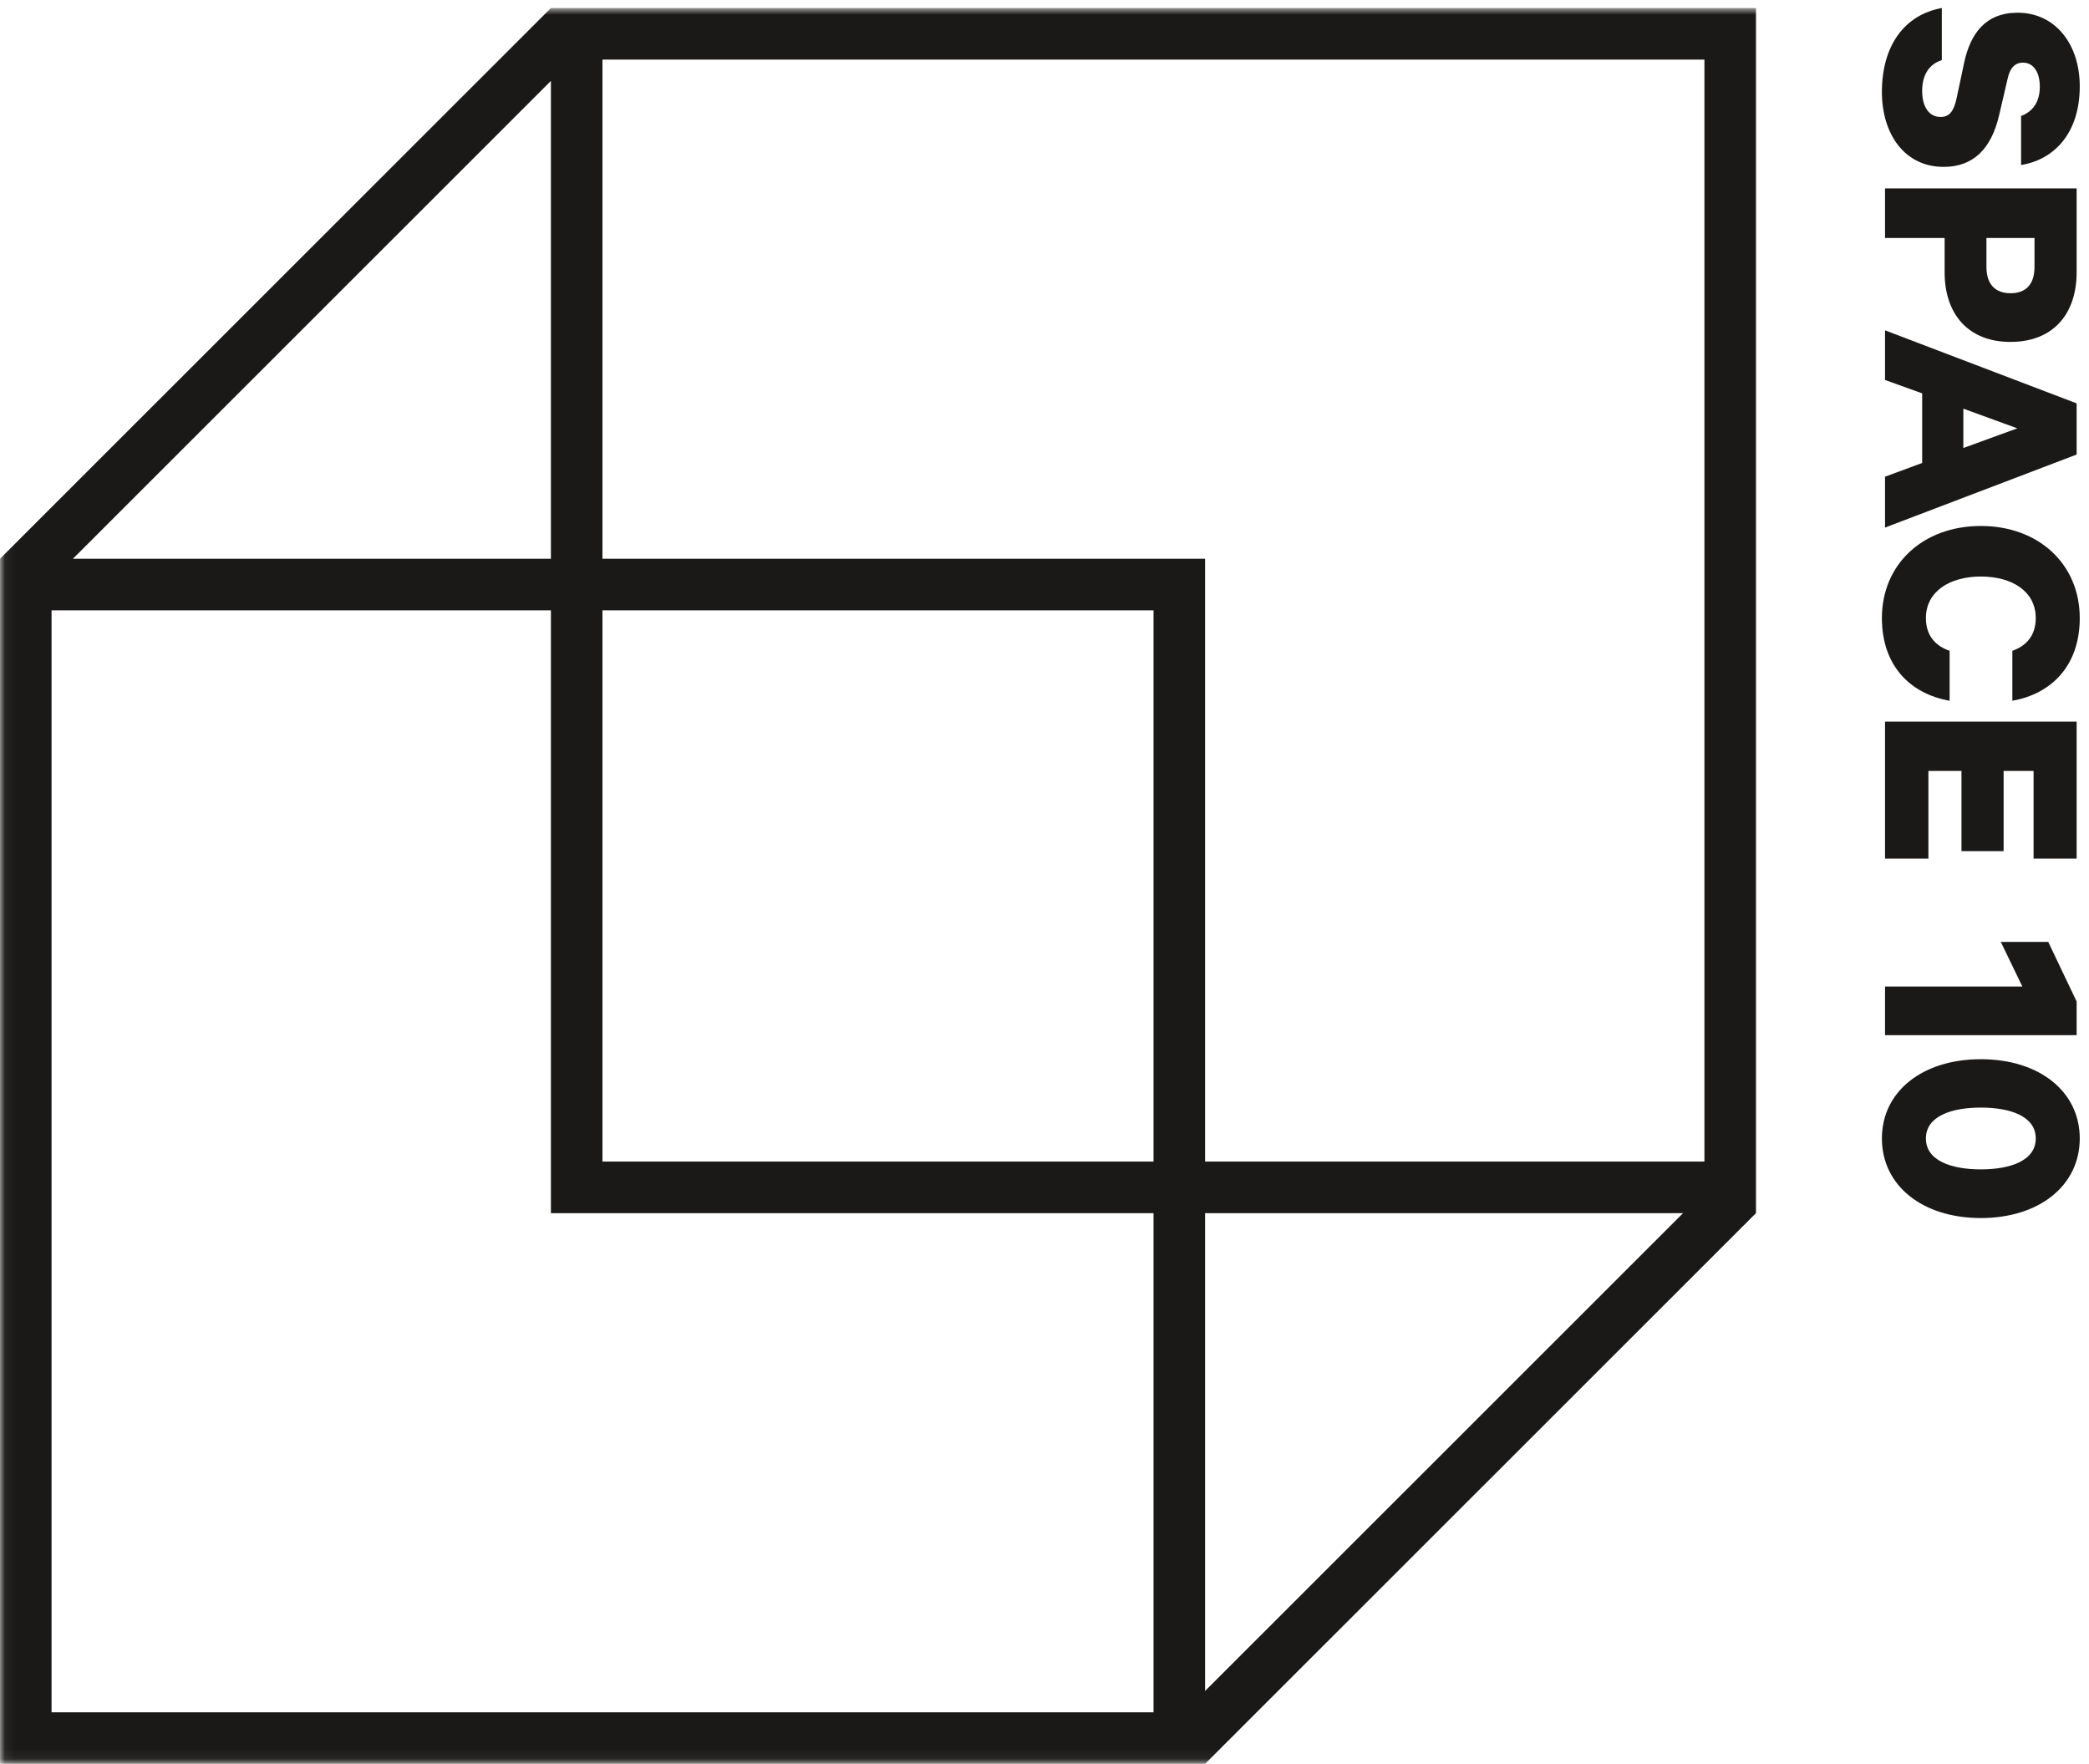 <?xml version="1.0" encoding="UTF-8" standalone="no"?>
<svg width="212px" height="179px" viewBox="0 0 212 179" version="1.1" xmlns="http://www.w3.org/2000/svg" xmlns:xlink="http://www.w3.org/1999/xlink" xmlns:sketch="http://www.bohemiancoding.com/sketch/ns">
    <!-- Generator: Sketch 3.2.2 (9983) - http://www.bohemiancoding.com/sketch -->
    <title>Untitled</title>
    <desc>Created with Sketch.</desc>
    <defs>
        <path id="path-1" d="M0.06,0.815 L211.062,0.815 L211.062,178.94 L0.06,178.94 L0.06,0.815 Z"></path>
    </defs>
    <g id="Page-1" stroke="none" stroke-width="1" fill="none" fill-rule="evenodd" sketch:type="MSPage">
        <g id="Dynamic_Box_04" sketch:type="MSLayerGroup">
            <g id="Group-3">
                <mask id="mask-2" sketch:name="Clip 2" fill="white">
                    <use xlink:href="#path-1"></use>
                </mask>
                <g id="Clip-2"></g>
                <path d="M172.972,117.879 L122.296,117.879 L122.296,56.704 L61.14,56.704 L61.14,6.047 L172.972,6.047 L172.972,117.879 L172.972,117.879 Z M122.296,171.602 L122.296,123.111 L170.805,123.111 L122.296,171.602 L122.296,171.602 Z M61.14,61.936 L117.064,61.936 L117.064,117.879 L61.14,117.879 L61.14,61.936 Z M117.064,173.768 L5.232,173.768 L5.232,61.936 L55.908,61.936 L55.908,123.111 L117.064,123.111 L117.064,173.768 L117.064,173.768 Z M55.908,8.212 L55.908,56.704 L7.399,56.704 L55.908,8.212 L55.908,8.212 Z M178.204,123.111 L178.204,0.815 L55.908,0.815 L0,56.703 L0.001,56.704 L0,56.704 L0,179 L122.296,179 L178.204,123.112 L178.204,123.111 L178.204,123.111 Z" id="Fill-1" fill="#1A1918" sketch:type="MSShapeGroup" mask="url(#mask-2)"></path>
            </g>
            <path d="M197.254,16.935 C200.262,16.935 202.067,15.098 202.859,11.773 L203.746,7.972 C203.968,6.959 204.443,6.357 205.298,6.357 C206.375,6.357 207.008,7.339 207.008,8.796 C207.008,10.474 206.184,11.361 205.108,11.773 L205.108,16.745 C208.465,16.206 211.062,13.515 211.062,8.764 C211.062,4.457 208.56,1.29 204.759,1.29 C201.466,1.29 199.977,3.443 199.344,6.294 L198.552,10.031 C198.267,11.266 197.855,11.868 196.937,11.868 C195.734,11.868 195.069,10.791 195.069,9.239 C195.069,7.655 195.734,6.515 197.063,6.104 L197.063,0.815 C193.231,1.511 190.983,4.679 190.983,9.334 C190.983,13.578 193.263,16.935 197.254,16.935" id="Fill-4" fill="#1A1918" sketch:type="MSShapeGroup"></path>
            <path d="M206.469,27.097 C206.469,28.935 205.52,29.758 204.031,29.758 C202.574,29.758 201.592,28.935 201.592,27.097 L201.592,24.152 L206.469,24.152 L206.469,27.097 L206.469,27.097 Z M210.745,19.117 L191.3,19.117 L191.3,24.152 L197.348,24.152 L197.348,27.636 C197.348,31.848 199.724,34.698 204.031,34.698 C208.37,34.698 210.745,31.848 210.745,27.636 L210.745,19.117 L210.745,19.117 Z" id="Fill-5" fill="#1A1918" sketch:type="MSShapeGroup"></path>
            <path d="M199.249,41.472 L204.727,43.468 L199.249,45.463 L199.249,41.472 L199.249,41.472 Z M191.3,48.377 L191.3,53.539 L210.745,46.128 L210.745,40.934 L191.3,33.523 L191.3,38.559 L195.069,39.921 L195.069,46.983 L191.3,48.377 L191.3,48.377 Z" id="Fill-6" fill="#1A1918" sketch:type="MSShapeGroup"></path>
            <path d="M201.022,53.377 C195.132,53.377 190.983,57.272 190.983,62.72 C190.983,67.565 193.865,70.415 197.855,71.112 L197.855,66.045 C196.399,65.538 195.449,64.493 195.449,62.72 C195.449,60.028 197.855,58.507 201.022,58.507 C204.221,58.507 206.596,60.028 206.596,62.72 C206.596,64.493 205.646,65.538 204.221,66.045 L204.221,71.112 C208.18,70.415 211.062,67.565 211.062,62.72 C211.062,57.272 206.913,53.377 201.022,53.377" id="Fill-7" fill="#1A1918" sketch:type="MSShapeGroup"></path>
            <path d="M210.745,87.134 L210.745,73.231 L191.3,73.231 L191.3,87.134 L195.702,87.134 L195.702,78.235 L199.059,78.235 L199.059,86.374 L203.334,86.374 L203.334,78.235 L206.375,78.235 L206.375,87.134 L210.745,87.134" id="Fill-8" fill="#1A1918" sketch:type="MSShapeGroup"></path>
            <path d="M191.3,105.053 L210.745,105.053 L210.745,101.634 L207.863,95.584 L203.049,95.584 L205.235,100.114 L191.3,100.114 L191.3,105.053" id="Fill-9" fill="#1A1918" sketch:type="MSShapeGroup"></path>
            <path d="M201.022,118.669 C198.014,118.669 195.449,117.782 195.449,115.534 C195.449,113.285 198.014,112.398 201.022,112.398 C204.031,112.398 206.596,113.285 206.596,115.534 C206.596,117.782 204.031,118.669 201.022,118.669 L201.022,118.669 Z M201.022,107.49 C195.1,107.49 190.983,110.752 190.983,115.534 C190.983,120.316 195.1,123.609 201.022,123.609 C206.945,123.609 211.062,120.316 211.062,115.534 C211.062,110.752 206.945,107.49 201.022,107.49 L201.022,107.49 Z" id="Fill-10" fill="#1A1918" sketch:type="MSShapeGroup"></path>
        </g>
    </g>
</svg>